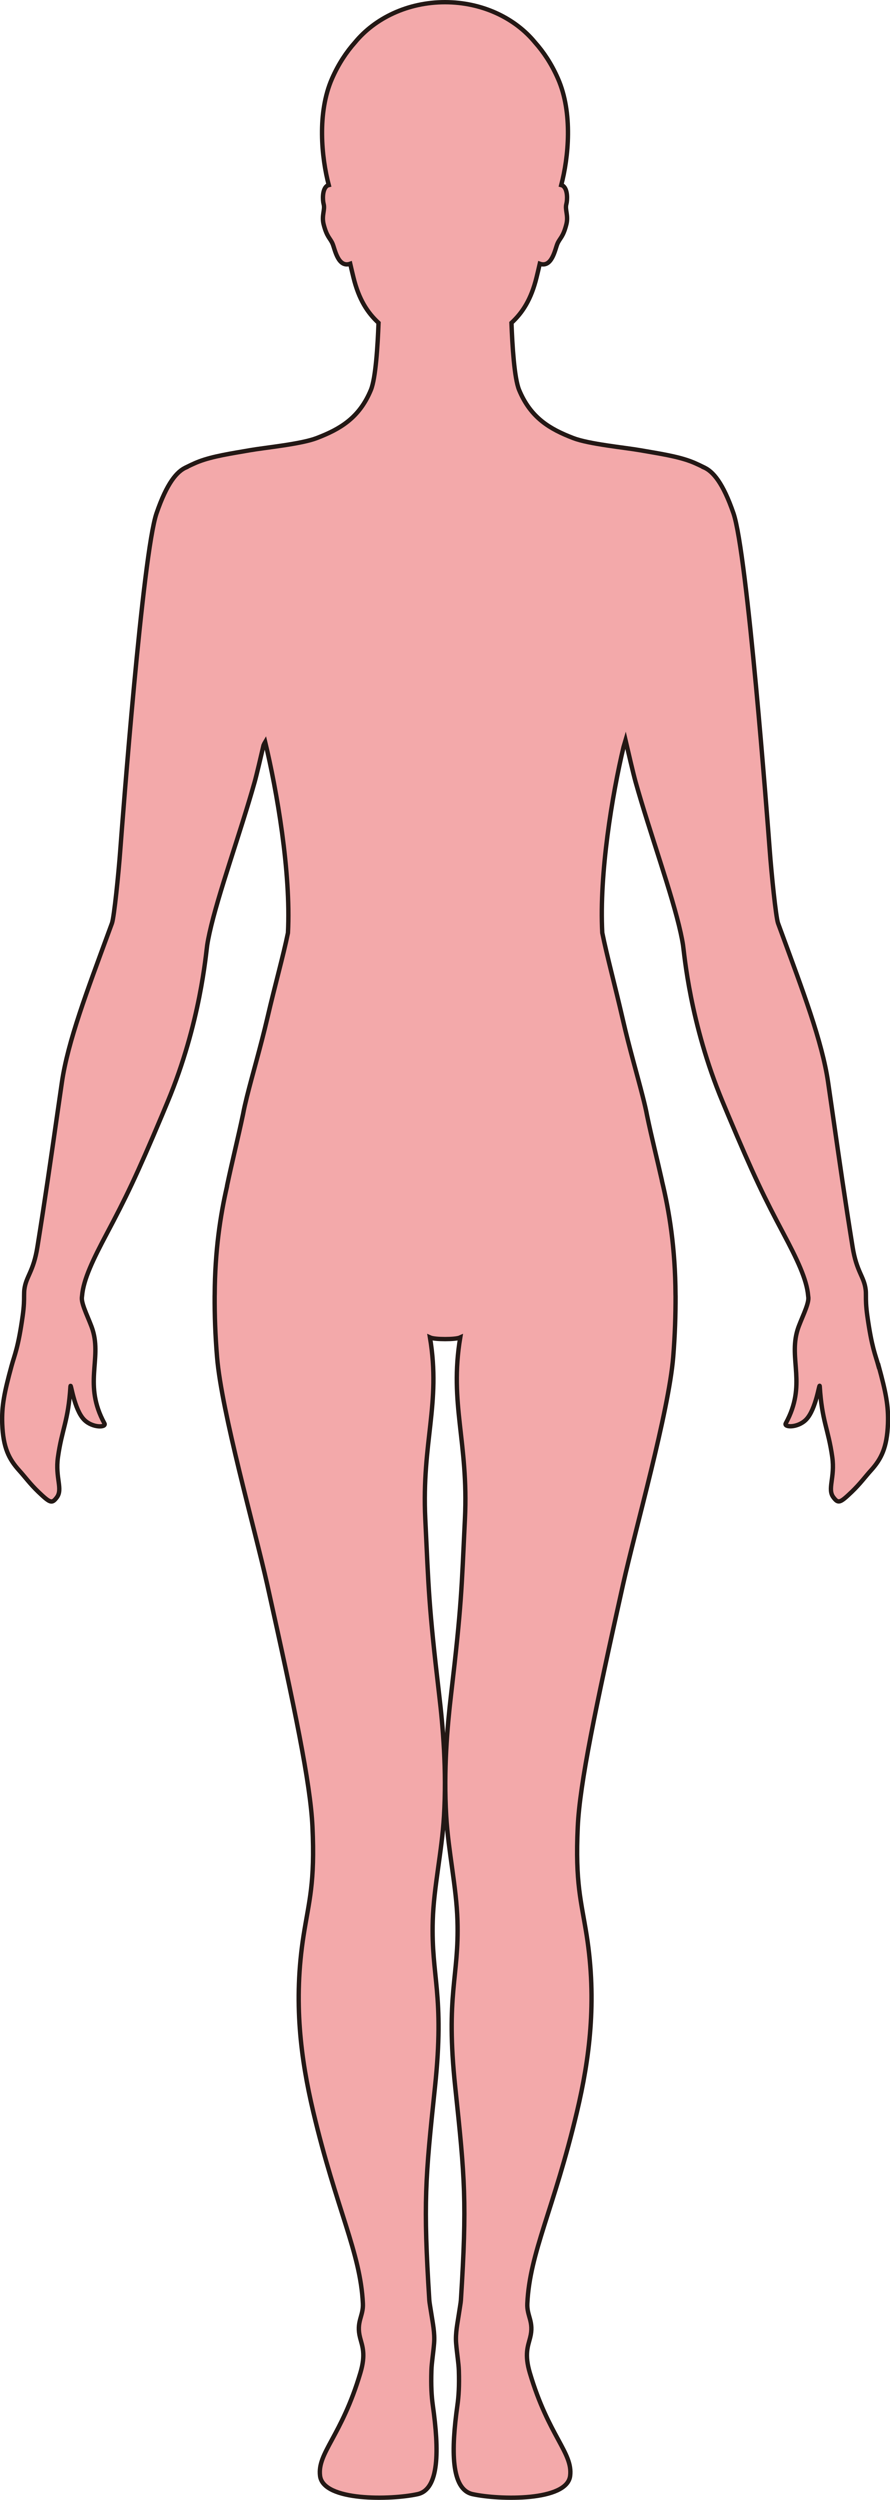 <?xml version="1.0" encoding="UTF-8"?>
<svg id="_레이어_2" data-name="레이어 2" xmlns="http://www.w3.org/2000/svg" viewBox="0 0 203.66 571.63">
  <defs>
    <style>
      .cls-1 {
        fill: #f3a9aa;
        stroke: #231815;
        stroke-miterlimit: 10;
      }
    </style>
  </defs>
  <g id="_레이어_1-2" data-name="레이어 1">
    <path class="cls-1" d="m201.03,312.36c-.72-2.64-1.52-4.11-2.56-11.49-.32-2.28-.32-3.6-.32-4.57,0-.55,0-.99-.06-1.43-.37-3.05-2.07-4.01-2.99-9.75-1.75-10.88-2.91-18.96-4.54-30.31-.33-2.3-.68-4.71-1.06-7.32-1.36-9.38-5.89-21.19-10.64-34.17-.27-.74-.55-1.48-.82-2.23-.49-1.34-1.52-11.47-1.91-16.81-.5-6.66-5.12-67.71-8.29-76.92-2.37-6.87-4.66-9.62-6.85-10.53v-.02s-1.79-.89-2.87-1.29c-3.23-1.22-7.28-1.81-11.56-2.56-3.66-.64-11.81-1.41-15.4-2.8-5.33-2.05-9.72-4.61-12.37-11-1.11-2.7-1.56-10.2-1.75-15.33,2.54-2.35,4.51-5.38,5.74-10.4.22-.9.48-1.97.74-3.12,2.78.98,3.5-3.3,4.02-4.54.57-1.36,1.31-1.49,2.07-4.5.5-2-.37-3.32-.01-4.61.24-.87.36-3.32-.75-4.16-.12-.09-.26-.14-.42-.18,1.65-6.26,2.7-16.5-.74-24.33-1.48-3.39-3.32-6.12-5.25-8.28-4.57-5.57-12.09-9.21-20.61-9.21-8.52,0-16.04,3.65-20.61,9.21-1.93,2.17-3.77,4.9-5.25,8.28-3.44,7.83-2.39,18.07-.74,24.33-.16.04-.3.09-.42.18-1.11.84-.99,3.29-.75,4.16.36,1.29-.51,2.6-.01,4.61.76,3,1.5,3.14,2.07,4.5.52,1.24,1.24,5.52,4.02,4.54.26,1.15.52,2.22.74,3.12,1.23,5.03,3.2,8.05,5.74,10.4-.19,5.13-.64,12.63-1.75,15.33-2.65,6.4-7.04,8.95-12.37,11-3.59,1.39-11.73,2.16-15.4,2.8-4.28.75-8.33,1.34-11.56,2.56-1.08.4-2.87,1.29-2.87,1.29v.02c-2.2.91-4.49,3.67-6.85,10.53-3.17,9.2-7.79,70.26-8.29,76.92-.39,5.34-1.42,15.47-1.91,16.81-.27.75-.55,1.49-.82,2.23-4.76,12.98-9.28,24.78-10.64,34.17-.38,2.61-.73,5.03-1.06,7.32-1.63,11.35-2.79,19.43-4.54,30.31-.92,5.75-2.61,6.7-2.99,9.75-.05.44-.05.88-.06,1.43,0,.97,0,2.29-.32,4.57-1.04,7.38-1.84,8.85-2.56,11.49-1.63,5.98-2.27,9.09-2.12,13.21.21,5.43,1.51,8.04,3.9,10.68,1.24,1.36,2.46,3.05,4.37,4.88,2.73,2.6,3.1,2.72,4.22,1.26,1.44-1.9-.4-4.5.26-9.2.91-6.46,2.38-8.26,2.86-16.16.07-1.19.78,5.28,3.18,7.64,1.91,1.88,5.12,1.75,4.6.8-4.85-8.88-.6-14.58-2.7-21.39-.68-2.2-2.57-5.7-2.47-7.34,0-.14.04-.29.05-.44.3-3.77,2.58-8.43,5.68-14.27,4.25-8.01,6.68-12.92,12.7-27.22.39-.93.79-1.89,1.21-2.9,7.5-17.97,8.75-33.87,9.04-35.78.13-.86.32-1.82.54-2.82.98-4.45,2.73-10.14,4.65-16.17,1.92-6.04,4.01-12.44,5.66-18.3.45-1.59,1.45-5.88,2.04-8.42.14-.32.27-.59.38-.77,2.64,11.02,5.93,29.8,5.21,43.66-1.08,5.29-2.92,11.75-4.71,19.47-1.54,6.58-3.45,13.05-4.68,18-.35,1.42-.65,2.72-.86,3.85,0,.05-.02.1-.03.15-1.11,5.31-2.49,10.79-3.66,16.36,0,.04-.01.07,0,.1-1.53,6.67-2.77,14.72-2.82,24.82,0,.1,0,.2-.01.3-.02,4.28.13,8.9.55,13.95,1.03,12.51,8.63,39.23,11.48,52,6.31,28.37,9.88,45.39,10.35,55.38.6,12.92-.79,16.96-2.02,24.78-2.4,15.2-.65,28.34,2.2,40.39,5.28,22.27,10.8,32.17,11.36,43.85.14,2.92-1.59,4.14-.64,7.82.5,1.93,1.34,3.77.06,8.05-4.3,14.47-9.88,18.26-9.22,23.54.73,5.86,16.25,5.5,22.31,4.18,5-1.09,4.94-10.06,3.49-20.33-.29-2.08-.43-4.4-.32-7.95.05-1.76.42-3.81.62-6.28.18-2.28-.33-4.69-.62-6.59-.22-1.44-.44-2.6-.48-3.21-1.4-22.36-.92-27.73,1.3-48.76,2.24-21.26-.91-25.06-.51-38.05.23-7.7,2.08-15.57,2.57-23.9.62-10.46-.23-20.35-1.11-27.78-2.41-20.56-2.39-23.87-3.17-40.12-.85-17.65,3.61-26.3,1.07-41.52.59.27,2.03.38,3.47.38s2.87-.11,3.46-.38c-2.54,15.22,1.92,23.87,1.07,41.52-.78,16.25-.76,19.57-3.17,40.12-.87,7.43-1.73,17.32-1.11,27.78.5,8.33,2.34,16.2,2.57,23.9.4,12.99-2.75,16.8-.51,38.05,2.23,21.03,2.7,26.4,1.3,48.76-.04.61-.26,1.77-.47,3.21-.28,1.91-.81,4.32-.63,6.59.2,2.47.57,4.52.63,6.28.11,3.56-.04,5.88-.33,7.95-1.44,10.27-1.51,19.24,3.49,20.33,6.07,1.32,21.58,1.68,22.31-4.18.66-5.29-4.93-9.07-9.22-23.54-1.27-4.28-.43-6.12.06-8.05.95-3.69-.78-4.9-.64-7.82.54-11.69,6.09-21.59,11.36-43.85,2.85-12.05,4.6-25.19,2.21-40.39-1.24-7.82-2.63-11.86-2.03-24.78.47-9.99,4.04-27.01,10.36-55.38,2.84-12.76,10.45-39.48,11.48-52,.41-5.05.55-9.67.54-13.95,0-.1,0-.2-.01-.3-.05-10.74-1.44-19.15-3.11-26.05,0-.02,0-.05,0-.07-1.11-4.95-2.36-9.89-3.37-14.73,0-.05-.02-.09-.03-.14-.23-1.25-.57-2.7-.98-4.3-1.23-4.87-3.09-11.17-4.55-17.57-1.81-7.88-3.63-14.53-4.72-19.91h0c-.72-13.5,2.26-31.55,4.87-42.51.15-.52.3-1.04.45-1.54.53,2.28,1.79,7.74,2.31,9.58,3.29,11.71,8.35,25.55,10.31,34.47.22,1,.41,1.96.54,2.82.3,1.91,1.54,17.81,9.04,35.78.42,1.01.82,1.97,1.21,2.9,6.01,14.3,8.45,19.22,12.7,27.22,3.1,5.84,5.37,10.5,5.68,14.27.01.15.04.3.05.44.1,1.65-1.79,5.15-2.47,7.34-2.1,6.81,2.15,12.5-2.7,21.39-.52.95,2.69,1.08,4.6-.8,2.4-2.37,3.11-8.83,3.18-7.64.48,7.89,1.95,9.7,2.86,16.16.66,4.71-1.18,7.3.26,9.2,1.11,1.46,1.49,1.34,4.21-1.26,1.91-1.83,3.13-3.52,4.37-4.88,2.39-2.64,3.69-5.25,3.9-10.68.15-4.12-.49-7.23-2.12-13.21Z"/>
  </g>
</svg>